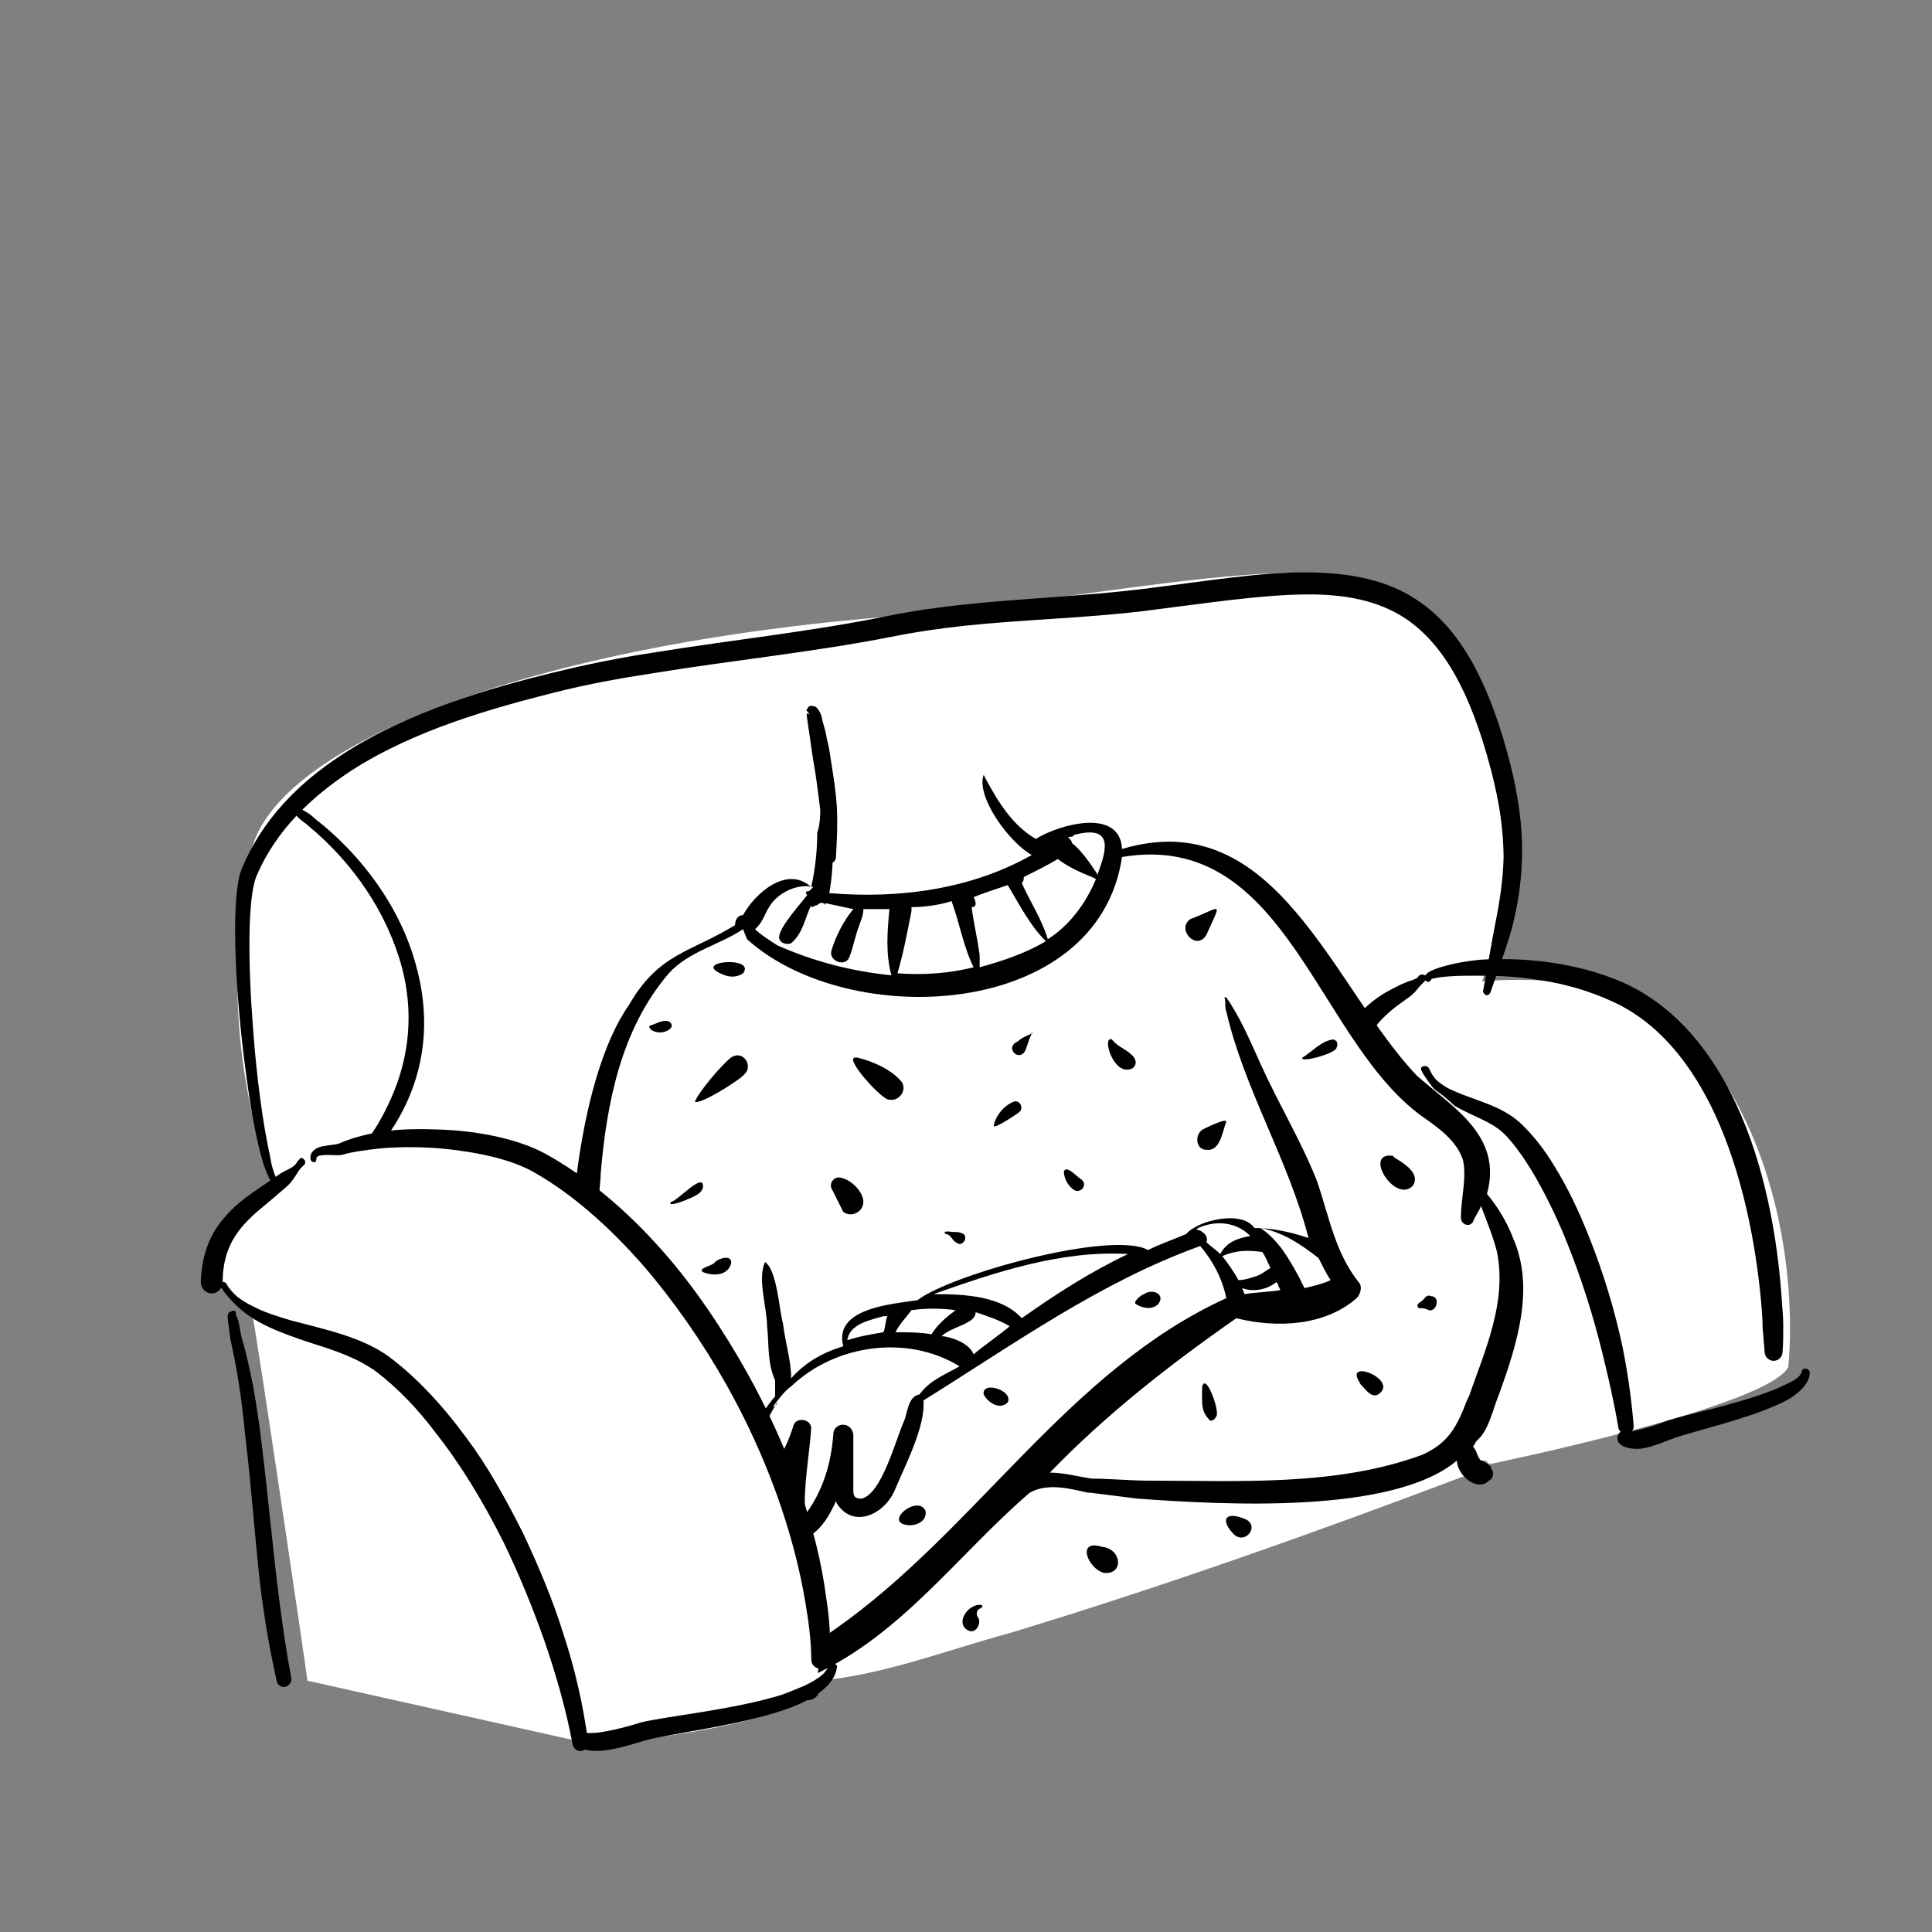 <?xml version="1.0" encoding="utf-8"?>
<!-- Generator: Adobe Illustrator 24.2.0, SVG Export Plug-In . SVG Version: 6.00 Build 0)  -->
<svg version="1.1" id="图层_1" xmlns="http://www.w3.org/2000/svg" xmlns:xlink="http://www.w3.org/1999/xlink" x="0px" y="0px"
	 viewBox="0 0 85 85" style="enable-background:new 0 0 85 85;" xml:space="preserve">
<rect x="0" y="0" width="85" height="85" fill="#808080" stroke="none"/>
<style type="text/css">
	.st0{fill-rule:evenodd;clip-rule:evenodd;fill:#FFFFFF;}
	.st1{fill-rule:evenodd;clip-rule:evenodd;}
	.st2{display:none;}
	.st3{display:inline;}
	.st4{fill-rule:evenodd;clip-rule:evenodd;fill:#040000;}
</style>
<g>
	<g transform="matrix(0.903,0,0,0.903,237.926,112.11)">
		<g>
			<g transform="matrix(0.444,0,0,0.398,0,0)">
				<path class="st0" d="M-430-132.7c0,0,30.6-7,32.8-11.9c0,0,2.5-23.1-10.5-40.3c-6.8-8.9-23.2-6.9-23.1-6.9
					c0,0,9.4-26.8-7.6-46.5c-6.9-8-33.9-0.2-57,1.8c-39.7,3.5-67.9,15.7-70.5,28.9c-4.3,22.1,2,40.3,3,40.9s35.7,20.6,35.7,20.6
					s45.5-24,45.3-22.8s36.8,19.5,36.8,19.5L-430-132.7z"/>
			</g>
			<g>
				<g transform="matrix(0.385,-0.003,0.003,0.398,287.351,13.932)">
					<path class="st1" d="M-1393.9-212.9c-0.1,0-0.1-0.2-0.2-0.3c-0.3-0.6-0.6-1.5-0.8-2.8c-0.8-3.6-1.6-9.4-2-15.4
						c-0.6-8.1-0.6-16.3,0.6-18.9c2.5-5.5,6.9-9.5,12-12.7c8.1-5,18.2-7.6,25.8-9.4c4.2-1,8.4-1.7,12.7-2.3c10-1.5,20.1-2.4,30-4.2
						c3.2-0.6,6.3-1,9.4-1.3c7.5-0.7,14.9-0.8,22.4-1.6c8-0.9,14.9-1.9,20.8-1.9c4.9,0,9.1,0.8,12.6,3.1c4.6,3.1,8,8.7,10.6,18.6
						c1.1,4.2,1.5,7.5,1.5,10.7c-0.1,2.7-0.5,5.2-1.1,8c-0.5,2.4-1,5.1-1.6,8.2c-0.1,0.2,0.1,0.5,0.3,0.6c0.3,0.1,0.5-0.1,0.6-0.3
						c1.1-3,2.1-5.5,2.8-7.9c0.5-1.9,0.9-3.7,1.1-5.6c0.5-4.2,0.3-8.4-1.1-14.2c-2.7-10.7-6.5-16.9-11.4-20.2
						c-3.9-2.7-8.6-3.6-14.1-3.7c-6-0.1-13,1-21.1,1.9c-7.4,0.8-14.8,1-22.3,1.7c-3.2,0.3-6.4,0.7-9.6,1.3
						c-9.9,1.9-19.9,2.8-29.9,4.3c-4.3,0.6-8.6,1.4-12.9,2.4c-7.9,1.8-18.2,4.6-26.6,9.8c-5.5,3.4-10.2,7.9-12.8,13.9
						c-1.4,3.2-1,14.3,0.2,23.8c0.6,5,1.4,9.6,2.3,12.4c0.4,1.1,0.8,2,1.1,2.4c0.3,0.4,0.6,0.5,0.9,0.5s0.5-0.2,0.5-0.4
						C-1393.5-212.7-1393.7-212.9-1393.9-212.9z"/>
				</g>
				<g transform="matrix(0.444,0,0,0.448,0,-153.626)">
					<path class="st1" d="M-561.2,154.2c0.2,0.2,0.4,0.4,0.6,0.6c0.3,0.3,0.7,0.5,1,0.8c4.9,4,8.7,9.5,10.3,15.5
						c1.2,4.6,0.9,9.4-1.2,14.1c-0.8,1.8-1.8,3.6-3.2,5.3c-0.2,0.3-0.2,0.7,0.1,1c0.3,0.2,0.7,0.2,1-0.1c1.6-1.8,2.8-3.6,3.7-5.5
						c2.4-5,2.5-10.3,1.1-15.2c-1.7-6.2-5.9-11.9-11.1-15.9c-0.3-0.3-0.7-0.6-1.1-0.8c-0.3-0.2-0.5-0.3-0.8-0.4
						c-0.2-0.1-0.4-0.1-0.6,0.1C-561.4,153.8-561.4,154-561.2,154.2z"/>
				</g>
			</g>
			<g transform="matrix(0.336,0,0,0.278,794.877,340.329)">
				<path class="st1" d="M-2942.3-1499.2L-2942.3-1499.2L-2942.3-1499.2c0-0.1,0.1-0.2,0.1-0.2
					C-2942.2-1499.4-2942.2-1499.3-2942.3-1499.2L-2942.3-1499.2L-2942.3-1499.2L-2942.3-1499.2L-2942.3-1499.2
					C-2942.2-1499.1-2942.2-1499.2-2942.3-1499.2c0.1-0.1,0.2-0.1,0.3-0.1c0.5-0.2,1.4-0.3,2.5-0.4s2.4-0.1,3.9-0.1
					c2.6,0,5.8,0.1,9.1,0.8c3.4,0.6,6.9,1.8,10.2,3.6c6.9,3.7,11.7,11.1,15.1,19.9c3.9,10.2,5.9,22.3,6.7,33
					c0.1,1.5,0.2,2.9,0.2,4.3c0.1,1.5,0.2,2.9,0.3,4.3c0,0.9,0.6,1.6,1.3,1.6s1.3-0.7,1.3-1.6c0.1-1.4,0.1-2.9,0.1-4.4
					c0-1.4-0.1-2.9-0.2-4.4c-0.6-11.2-2.5-23.9-6.6-34.5c-3.7-9.7-9.3-17.8-17-21.7c-5.6-2.8-11.7-3.8-16.8-3.8
					c-1.5,0-2.8,0-4.1,0.2c-2.8,0.4-4.9,1.1-6.1,1.7c-1,0.5-1.3,1.1-1.2,1.5c0,0.3,0.3,0.6,0.6,0.6
					C-2942.5-1498.9-2942.4-1499-2942.3-1499.2z"/>
			</g>
			<g transform="matrix(0.364,0,0,0.278,660.791,334.744)">
				<path class="st1" d="M-2349.3-1479.7c-0.1,0.2-0.2,0.4-0.4,0.5c-0.4,0.3-0.9,0.4-1.4,0.7c-0.4,0.2-0.9,0.5-1.3,0.8
					c-1.6,1-3.3,2.4-4.8,4.6c-1.3,1.9-2.4,4.5-3,8c-0.2,1.1,0.4,2.1,1.2,2.3c0.8,0.2,1.6-0.5,1.8-1.5c0.4-2.8,1.2-4.9,2.1-6.5
					c1.2-2,2.6-3.4,3.8-4.5c0.4-0.4,0.9-0.8,1.2-1.2c0.5-0.6,0.7-1.1,1.1-1.6c0.2-0.3,0.4-0.5,0.6-0.8c0.2-0.3,0.1-0.7-0.1-0.9
					C-2348.8-1480-2349.1-1479.9-2349.3-1479.7z"/>
			</g>
			<g transform="matrix(0.25,0,0,0.311,1237.66,226.516)">
				<path class="st1" d="M-5727.6-959.9c0.4,0.7,1,1.3,1.5,1.9c0.9,1,1.7,1.8,2.8,2.5c1.2,0.8,2.6,1.4,4.1,2c2.9,1.2,6.1,2,8.4,4.1
					c1.9,1.7,3.7,3.8,5.5,6.3c2.2,3.1,4.4,6.7,6.3,10.6c2.6,5.2,4.9,11,6.7,16.9c1.2,3.9,2.3,7.8,3.1,11.6c0.1,0.7,0.8,1.1,1.7,1.1
					c0.8-0.1,1.4-0.7,1.3-1.3c-0.4-4-1.1-8-2.1-12.1c-1.6-6.1-3.9-12.1-6.6-17.5c-2-4.1-4.3-7.9-6.7-11c-2-2.7-4.2-4.9-6.4-6.6
					c-3.2-2.5-7.4-3.4-11.3-4.6c-1.5-0.5-3-0.9-4.3-1.7c-0.5-0.3-1.1-0.6-1.5-1.1c-0.4-0.4-0.7-0.9-1-1.4c-0.2-0.3-0.6-0.4-1-0.3
					C-5727.6-960.5-5727.7-960.2-5727.6-959.9z"/>
			</g>
			<g transform="matrix(0.36,-0.047,0.044,0.275,520.727,594.583)">
				<path class="st1" d="M-1611.1-2646c-0.3,1-1.3,1.5-2.6,2c-0.7,0.3-1.4,0.6-2.2,0.8c-4.8,1.5-11.4,2.1-13.9,2.7
					c-0.5,0.1-1.8,0.6-3.1,0.8c-0.5,0.1-1,0.2-1.4,0.2s-0.7,0.2-0.9,0.1c-0.4-0.5-1.1-0.5-1.5,0.1c-0.4,0.5-0.4,1.4,0,1.9
					c0.5,0.7,1.4,1.1,2.6,1.2c1.7,0,3.9-0.9,4.7-1.1c2.5-0.7,9.2-1.5,14-3.3c0.9-0.3,1.7-0.7,2.4-1.1c1.7-1.1,2.7-2.4,2.9-3.8
					c0.1-0.3-0.1-0.7-0.3-0.8C-1610.8-2646.5-1611-2646.3-1611.1-2646z"/>
			</g>
		</g>
		<g>
			<g>
				<g>
					<g>
						<g>
							<g id="body-mono-Sweater">
								<g id="_xD83C__xDFA8_-Background3" transform="matrix(0.977,0,0,0.977,-29.342,13.934)">
									<path class="st0" d="M-189.3-59.9c-3.3,0.9-6.3,2.1-9.7,2.4v-0.1c-0.7,0.2-0.6-0.5-0.7-1c-13.1,3.4-14.4-30.6-6.1-35.5
										c0.4-0.2,0.9-0.4,1.4-0.5c0.6-0.4,1.2-0.6,1.8-1c0-0.2,0-0.4,0.3-0.4c0.7-1.3,2.2-2.7,3.4-1c0.5-1.3,0.5-2.8,0.5-4.2h0.1
										c0-0.4,0.1-0.9,0.4-1.1c0.4-0.3,1.2-0.5,1.7-0.7c1-0.4,2.1-0.9,3.2-1c2.7-0.2,2.5,3.1,5,4.4c0.8-0.7,2.3-1,3.3-0.8
										c0.7,0.3,0.6,0.9,0.6,1.4c6.1-2.5,10.1,4.3,12.9,8.7c1,1.4,1.9,2.4,3.1,3.3c1.6,1.1,2.8,2.8,2.1,4.7
										c2.7,2.8,1.9,6.6,0.7,9.7c-0.3,0.5-0.5,1.9-1.1,2.1c-0.1,0.2-0.3,0.4-0.4,0.6l0.3,0.2c0.1,0.2,0.2,0.5,0.4,0.7
										c0.2,0.1,0.4,0.2,0.5,0.5c-0.2,0.4-0.6,0.1-0.9,0.1c0,0.2,0.1,0.7-0.2,0.7C-174.1-64.9-181.7-62.2-189.3-59.9"/>
								</g>
								<g id="_xD83D__xDD8D_-Ink26" transform="matrix(0.977,0,0,0.977,-29.342,13.934)">
									<path class="st1" d="M-198.7-101.1c0.8,0.6,0.6,3.3,0.4,4.3c3.5,0.3,7.1-0.2,10.1-1.9c-1.1-0.6-2.8-2.9-2.4-4l0.1,0.2
										c0.6,1.1,1.3,2.3,2.5,3c1.1-0.7,4.2-1.6,4.3,0.5c7.7-2.3,10.5,6.9,14.7,11.3c1.8,1.6,4.3,3,3.5,5.9c0.5,0.6,1,1.4,1.3,2.2
										c1.1,2.5,0.2,5.3-0.7,7.8c-0.3,0.7-0.5,1.8-1.1,2.3c-0.1,0.1-0.1,0.2-0.2,0.3c0.2,0.2,0.2,0.5,0.4,0.7h0.1
										c0.1,0.1,0.3,0.2,0.4,0.3v0.1l0,0l0,0l0,0l0,0c0.2,0.2,0.1,0.5-0.1,0.6c-0.6,0.6-1.6-0.3-1.6-1c-3.2,2.7-11.7,2.2-15.9,1.9
										c-0.8-0.1-1.6-0.2-2.4-0.3h-0.1c-0.9-0.2-2-0.5-2.9,0c-3.5,3-6.4,7.1-10.8,9.1c1.1,1.1-0.9,2-0.9,0.3
										c-12.8,2.2-13.3-26.6-8.3-33.7c1.5-2.6,3-2.6,5.3-4c0-0.2,0.1-0.5,0.4-0.5c0.6-1.1,2.2-2.5,3.4-1.4
										c0.2-0.9,0.3-1.8,0.3-2.7C-198.7-100.4-198.8-100.8-198.7-101.1z M-191.3-60c-0.8-0.3-0.1-1.4,0.6-1.3
										c0.2,0.2-0.4,0.1-0.2,0.6C-190.7-60.5-190.9-59.9-191.3-60z M-178.1-64.8c-0.7-0.7-0.5-1.2,0.5-0.8
										C-176.8-65.3-177.5-64.3-178.1-64.8z M-184.6-62.9c-0.8-0.2-1.4-1.7-0.1-1.3C-183.7-64.1-183.6-62.8-184.6-62.9z
										 M-202.6-95c-1.2,0.8-2.7,1.1-3.7,2.2c-2.4,2.8-3.1,6.5-3.4,10v0.1c-0.6,7.2-0.4,15.2,3.8,21.4c2,2.7,5.2,3.2,7.9,1.2
										c7-4.9,11.6-12.9,19.5-16.5c-0.2-1-0.7-1.9-1.3-2.6c-5,1.8-9.3,4.9-13.8,7.7c0.1,1.3-0.9,3.2-1.4,4.4
										c-0.5,1.3-2.2,2.1-3,0.6v0.1c-0.4,0.9-1.4,2.5-2.3,1.2c-0.3-0.8-0.1-1.6,0-2.4l0,0c-0.4,0.5-1.8,2.7-2.2,1.7
										c-0.3-1-0.3-2.1,0-3.1c0.3-0.9,0.8-1.9,1.5-2.7c0-0.3,0-0.5,0-0.8c-0.4-0.9-0.3-1.8-0.4-2.7c0-0.9-0.5-2.4-0.1-3.2
										c0.6,0.4,0.7,2.4,0.9,3.1c0.1,0.9,0.4,1.8,0.4,2.7c0.7-0.8,1.6-1.3,2.6-1.6c-0.5-1.9,2.4-2.1,3.7-2.3
										c1.7-1.3,9.7-3.5,11.5-2.5c0.6-0.3,1.2-0.5,1.9-0.8c0.6-0.7,2.8-1.2,3.4-0.3c0.9,0,1.8,0.2,2.7,0.5
										c-1-3.9-3.2-7.4-4.1-11.3c-0.1-0.2,0-0.5-0.1-0.7c0,0,0,0,0.1,0c0.7,1,1.2,2.2,1.7,3.3c0.9,2,2,3.8,2.8,5.8
										c0.6,1.7,0.9,3.6,2.1,5.1c0.2,0.2,0.1,0.6-0.1,0.8c-1.6,1.4-4,1.5-6,1c-3.3,2.3-6.5,4.8-9.3,7.7c0.7,0,1.4,0.2,2.1,0.3
										c0.9,0,1.9,0.1,2.8,0.1c4.5,0,9.4,0.3,13.7-1.3c1.3-0.6,1.7-1.4,2.2-2.7l0.1-0.2c0.8-2.3,1.9-4.7,1.4-7.2
										c-0.2-0.8-0.5-1.5-0.8-2.3c-0.1,0.3-0.3,0.5-0.4,0.8c-0.2,0.3-0.6,0.1-0.6-0.2c0-1,0.3-2,0.1-2.9c-0.3-0.9-1.1-1.5-1.8-2
										c-5.5-3.7-6.9-14.5-15.2-13.1c-1.2,8.1-13.6,8.7-18.7,4.1L-202.6-95z M-202.2-62.4c-0.3-1,1.7-0.2,1.7,0.4
										c0.1,0.8-0.8,0.7-1.2,0.3C-202-61.9-202.1-62.1-202.2-62.4z M-172-72.8c0.1-0.5,1.8,0.3,1.2,0.9c-0.4,0.4-0.7-0.1-1-0.4
										C-171.9-72.5-172-72.6-172-72.8z M-194.5-65.3c-1-0.2,0.6-1.5,1-0.7C-193.4-65.4-194.1-65.2-194.5-65.3z M-179.7-72.2
										c0.2-0.7,0.9,1.3,0.7,1.5c-0.1,0.2-0.3,0.3-0.4,0.1C-179.8-71-179.7-71.6-179.7-72.2z M-199.4-65.7L-199.4-65.7
										C-199.4-65.5-199.3-65.8-199.4-65.7L-199.4-65.7z M-191.8-73.2c-2.6-1.6-6.2-1.1-8.4,1c-0.3,0.2-0.6,0.6-0.9,1
										c0.1,0,0.2-0.1,0.2-0.2c-0.8,1.3-1.4,2.9-1.1,4.5c0.8-1,1.5-2,1.9-3.3c0.1-0.5,0.9-0.4,0.9,0.1c-0.1,1.4-0.4,2.9-0.3,4.3
										c0.9-1.2,1.3-2.6,1.4-4c0-0.6,0.9-0.7,1,0c0,0.8,0,1.6,0,2.5v0.2c0,0.3,0,0.5,0.4,0.5c1-0.2,1.7-2.9,2.1-3.8
										c0.2-0.4,0.2-1.3,0.8-1.4C-193.3-72.5-192.5-72.8-191.8-73.2z M-168.7-76.5c0.1-0.1,0.2-0.3,0.4-0.2l0,0
										c0.5,0,0.3,0.8-0.1,0.7c-0.2-0.1-0.3-0.1-0.5-0.1C-169.1-76.3-168.8-76.4-168.7-76.5z M-190.6-71.8
										c-0.1-0.7,1.5-0.2,1.2,0.4C-189.8-71-190.4-71.4-190.6-71.8z M-205.6-67.1c0.9-1.1,1.7,0.7-0.2,0.7
										C-206-66.6-205.7-66.9-205.6-67.1z M-176.8-80.1c0.9,0.6,1.4,1.5,1.9,2.4c0.1,0.2,0.2,0.4,0.3,0.6c0.4-0.1,0.9-0.2,1.3-0.4
										c-0.2-0.3-0.4-0.7-0.6-1.1C-174.8-79.3-175.7-79.9-176.8-80.1z M-177.7-77.1c0,0.1,0.1,0.2,0.1,0.3
										c0.6-0.1,1.2-0.1,1.8-0.2l-0.1-0.2c0,0,0-0.1-0.1-0.2C-176.5-77-177.2-76.9-177.7-77.1z M-176.7-78.9
										c-0.7-0.1-1.3-0.1-2,0.2c0.3,0.4,0.6,0.8,0.8,1.2c0.3,0,0.6-0.1,0.9-0.2c0.3-0.1,0.5-0.3,0.7-0.4
										C-176.4-78.3-176.5-78.6-176.7-78.9z M-182.6-76.8c0.4-0.3,1.1,0,0.7,0.5c-0.3,0.3-0.8,0.2-1.1,0
										C-183.2-76.4-182.7-76.8-182.6-76.8z M-191-75.9c0,0.6-1.2,0.7-1.7,1.2h0.1c0.6,0.1,1.3,0.4,1.5,0.9
										c0.6-0.5,1.2-0.9,1.8-1.4C-189.8-75.5-190.4-75.7-191-75.9z M-183.4-78.8c-3.3-0.2-6.6,0.9-9.7,2h0.1
										c1.5,0,3.3,0.1,4.3,1.2C-187-76.8-185.3-77.9-183.4-78.8z M-177.3-79.7c-0.7-0.7-1.7-0.8-2.6-0.4L-180-80
										c0.1,0,0.2,0,0.3,0.1c0.2,0.1,0.3,0.4,0.2,0.5c0.2,0.2,0.5,0.4,0.7,0.6C-178.5-79.4-177.9-79.6-177.3-79.7z M-169.2-82.2
										c-0.9,0.9-2.5-1.7-1-1.5l0.1,0.1C-169.6-83.3-168.8-82.8-169.2-82.2z M-194.2-76c-0.3,0.4-0.6,0.7-0.8,1.1
										c0.6,0,1.2,0,1.8,0.1c0.3-0.5,0.8-0.9,1.2-1.2C-192.7-76.1-193.5-76.1-194.2-76z M-207.9-71.7L-207.9-71.7
										c0-0.5,0.8-1.5,1.3-1.5h0.1l0,0c0.1,0.2,0.2,0.4,0.1,0.6c-0.1,0.5-0.2,1-0.6,1.3C-207.4-70.9-207.9-71.2-207.9-71.7z
										 M-195.4-75.7h-0.2c-0.7,0.2-1.7,0.4-1.8,1.2c0.6-0.2,1.2-0.3,1.8-0.4C-195.5-75.1-195.5-75.5-195.4-75.7z M-192.5-79.8
										c-0.2-0.2,0.3-0.1,0.4-0.1c0.2,0,0.3,0,0.5,0.1c0.2,0.2,0,0.5-0.2,0.5C-192.2-79.4-192.2-79.8-192.5-79.8z M-179.7-85
										L-179.7-85c0.2-0.1,1.2-0.6,1.2-0.4l0,0c-0.2,0.5-0.3,1.5-1,1.4C-180-84-180.1-84.7-179.7-85z M-186.6-82.9
										c0.1-0.4,0.7,0.3,0.9,0.4c0.3,0.3-0.1,0.7-0.4,0.5S-186.6-82.6-186.6-82.9z M-204-78.4c0.2-0.2,0.9-0.4,0.8,0.1
										c-0.2,0.6-0.9,0.6-1.4,0.4C-204.9-78.1-204.1-78.2-204-78.4z M-198.2-82.1c-0.1-0.3,0.2-0.6,0.5-0.5
										c0.5,0.1,1.1,0.7,1.1,1.2s-0.6,0.8-1,0.5C-197.8-81.3-198-81.7-198.2-82.1z M-174.7-88.6c0.5-0.3,0.9-0.8,1.5-0.9
										c0.2,0,0.3,0.2,0.2,0.4C-173-88.8-174.9-88.3-174.7-88.6z M-190.1-85.2c0.1-0.5,0.5-1,1-1.2c0.3-0.1,0.5,0.3,0.3,0.5l0,0
										C-188.9-85.8-190.1-85-190.1-85.2z M-183.4-88c-0.8,0.1-1.3-1.7-0.8-1.5c0.3,0.4,0.8,0.5,1.1,0.9
										C-182.9-88.3-183.1-88-183.4-88z M-206.2-81.4c0.3,0,1.7-1.6,1.6-0.7c-0.1,0.3-0.4,0.4-0.6,0.5l0,0
										C-205.4-81.5-206.4-81.1-206.2-81.4z M-195.3-86.5c-0.3,0.1-2.3-2.1-1.7-2.1h0.1c0.8,0.2,1.7,0.6,2.2,1.2
										C-194.4-87-194.8-86.4-195.3-86.5z M-188.2-89.8C-188.2-89.9-188.1-89.8-188.2-89.8c-0.1,0.2-0.2,0.5-0.3,0.8
										c-0.3,0.7-1.1-0.1-0.4-0.4C-188.7-89.6-188.4-89.7-188.2-89.8z M-203.2-88.6c0.6-0.4,1.1,0.4,0.7,0.8
										c-0.2,0.3-2.3,1.6-2.5,1.4C-204.8-86.9-203.7-88.2-203.2-88.6z M-180.3-95.5c1.6-0.6,1.6-1,0.8,0.8
										C-180-93.9-181-95-180.3-95.5z M-189.4-97.2c-0.6,0.2-1.2,0.4-1.7,0.6c0.1,0.2,0.2,0.5-0.1,0.5c0.1,0.8,0.3,1.6,0.4,2.4
										c0,0.2,0,0.4,0,0.6c1.1-0.3,2.3-0.7,3.3-1.3C-188.3-95.2-188.8-96.2-189.4-97.2z M-194.2-96.1c0,0.1,0,0.2,0,0.2
										c-0.2,1-0.4,2.1-0.7,3.1c1.3,0.1,2.6,0,3.8-0.3c-0.5-1-0.7-2.2-1.1-3.3C-192.8-96.2-193.6-96.1-194.2-96.1z M-186.9-98.5
										c-0.5,0.3-1.1,0.6-1.7,0.9c0,0.1,0,0.2-0.1,0.3c0.4,0.9,1,1.8,1.3,2.8c1.1-0.7,1.9-1.8,2.4-3l-0.2-0.1
										C-185.7-97.8-186.4-98.1-186.9-98.5z M-199.1-97.1c-0.8-0.2-1.8,0.3-2.2,1c-0.2,0.3-0.3,0.7-0.6,1L-202-95
										c0.3,0.3,0.8,0.6,1.1,0.8c1.8,0.8,3.7,1.3,5.7,1.5c-0.3-1.1-0.2-2.2-0.1-3.3c-0.4,0-0.8,0-1.3,0c0,0.3-0.1,0.5-0.2,0.8
										c-0.2,0.5-0.3,1.1-0.5,1.6s-1,0.2-0.9-0.3c0.2-0.7,0.6-1.5,1.1-2.1c-0.5-0.1-0.9-0.2-1.4-0.3c0,0,0,0,0,0.1
										c-0.1-0.2-0.3-0.1-0.4,0c-0.1,0-0.2,0.1-0.3,0.1c0,0,0,0,0-0.1c-0.3,0.6-0.4,1.4-1,1.9c-0.2,0.1-0.6,0-0.6-0.3
										c0-0.5,1.1-1.7,1.4-2.1c-0.1-0.1-0.1-0.2,0.1-0.2L-199.1-97.1C-199.1-97.1-199.1-97.1-199.1-97.1z M-207.2-90.2
										c0.3-0.1,0.6-0.3,0.9-0.2c0.5,0.3-0.4,0.8-0.9,0.4C-207.3-90.1-207.3-90.2-207.2-90.2z M-186.4-99.6
										c0.1,0.1,0.2,0.2,0.2,0.3c0.5,0.4,0.9,1,1.3,1.6v-0.1c0.5-1.3,0.7-2.4-1.2-1.9C-186.1-99.6-186.3-99.6-186.4-99.6z
										 M-203.5-92.7c-1.9-0.7,1.6-1,0.9-0.1C-202.9-92.6-203.2-92.6-203.5-92.7z"/>
								</g>
							</g>
						</g>
					</g>
				</g>
			</g>
			<g transform="matrix(0.444,0,0,0.398,0,0)">
				<path class="st1" d="M-504.6-224.5C-504.6-224.4-504.7-224.4-504.6-224.5c-0.1-0.1-0.2,0-0.2-0.1c0,0-0.2,0-0.1,0
					c0,0,0,0.1,0,0.2c0,0.3,0.1,0.8,0.1,0.9l0.6,4.6c0.4,2.4,0.6,4.7,0.9,7.1c0.2,1.6,0.3,3.1,0.4,4.8c0,0.4,0.3,0.7,0.6,0.7
					c0.3,0,0.6-0.3,0.6-0.7c0.1-2.1,0.2-4.1,0.1-6.1s-0.4-4-0.7-6.1c-0.1-0.8-0.2-1.5-0.4-2.3c-0.1-0.8-0.3-1.5-0.5-2.3
					c0-0.1-0.1-0.7-0.3-1c-0.1-0.3-0.3-0.5-0.4-0.6c-0.2,0-0.1-0.2-0.2-0.1c-0.2,0.1-0.3-0.2-0.4,0h-0.1c0,0.1-0.1,0-0.1,0.1
					s-0.1,0-0.1,0.1c0,0.2-0.2,0.2-0.1,0.4C-504.8-224.9-504.7-224.6-504.6-224.5z"/>
			</g>
		</g>
		<g>
			<g transform="matrix(0.444,0,0,0.398,0,0)">
				<path class="st0" d="M-559.7-106.2l31.3,7.8c0,0,20.7-1.8,24.1-6.6c0,0,5.9-12.5-11.4-44.2c-17.2-31.6-37.4-23.9-45.8-19.2
					c-8.3,4.7-9.1,9.9-8.8,12.1c0.4,2.2,3.6,4.4,4.5,5C-565.6-151.2-559.7-106.6-559.7-106.2z"/>
			</g>
			<g transform="matrix(0.41,0,0,0.398,182.927,0.295)">
				<path class="st1" d="M-1051.2-170.9c0-0.2,0.2-0.2,0.3-0.3c0.8-0.2,2.1,0,2.7-0.1c1.3-0.4,2.9-0.6,4.6-0.8
					c2.2-0.2,4.6-0.2,7.1,0c4.2,0.4,8.4,1.3,11.1,2.9c4.5,2.6,8.9,6.6,13,11.4c3.6,4.3,7,9.3,9.9,14.6c4.7,8.6,8,18,9.4,26.7
					c0.4,2.4,0.7,4.8,0.7,7c0,0.6,0.5,1.1,1.1,1.1s1.1-0.5,1.1-1.1c0.1-2.4,0-4.9-0.4-7.4c-1.1-9-4.6-18.8-9.4-27.7
					c-3-5.5-6.4-10.7-10.2-15.1c-4.3-5-9.1-9.1-13.9-11.8c-3.1-1.7-7.6-2.7-12.2-2.9c-2.6-0.1-5.1-0.1-7.4,0.3
					c-1.8,0.3-3.5,0.8-4.8,1.4c-0.5,0.2-1.8,0.2-2.5,0.5c-0.6,0.3-1,0.7-0.9,1.4c0,0.2,0.2,0.4,0.5,0.4
					C-1051.3-170.4-1051.2-170.6-1051.2-170.9z"/>
			</g>
			<g transform="matrix(0.325,0,0,0.421,603.639,-74.176)">
				<path class="st1" d="M-2633.5,33.1c-0.2,0-0.3,0.1-0.4,0.3c0,0.1-0.1,0.2,0,0.6l0,0l0,0v0.1c0.1,0.6,0.3,1.9,0.4,2.3
					c0.4,1.4,0.8,2.9,1.1,4.4c0.5,2.2,0.8,4.4,1.1,6.7c0.9,5.7,1.4,11.4,2.2,17c0.6,3.8,1.4,7.5,2.5,11.3c0.1,0.5,0.7,0.8,1.3,0.7
					c0.6-0.1,1-0.6,0.9-1c-0.7-2.8-1.2-5.6-1.7-8.4c-1.1-6.5-1.8-13-2.9-19.7c-0.3-1.9-0.7-3.8-1.1-5.6c-0.5-1.9-1-3.8-1.7-5.6
					c-0.2-0.4-0.4-1.9-0.7-2.4c-0.1-0.1-0.1-0.2-0.2-0.3C-2632.6,32.9-2633.1,32.9-2633.5,33.1z"/>
			</g>
			<g transform="matrix(0.444,0,0,0.398,0,0)">
				<path class="st1" d="M-560.6-170c-0.2,0.2-0.3,0.5-0.5,0.7c-0.4,0.4-0.9,0.6-1.4,0.9c-0.4,0.3-0.9,0.7-1.3,1
					c-1.7,1.3-3.6,2.6-5,4.5c-1.5,1.9-2.5,4.4-2.6,7.9c0,0.8,0.6,1.4,1.2,1.4s1.2-0.6,1.2-1.4c0-2.7,0.7-4.7,1.8-6.3
					c1.2-1.8,2.9-3.1,4.3-4.5c0.4-0.4,0.9-0.8,1.3-1.3c0.4-0.5,0.7-1.1,1-1.6c0.2-0.3,0.4-0.5,0.6-0.7c0.1-0.2,0.1-0.5-0.1-0.6
					C-560.2-170.3-560.5-170.2-560.6-170z"/>
			</g>
			<g transform="matrix(0.444,0,0,0.398,0,0)">
				<path class="st1" d="M-569.2-154.3c0.4,0.6,0.8,1.1,1.2,1.6c1,1.2,2.1,2.1,3.5,2.9c1.6,0.9,3.4,1.6,5.3,2.3
					c2.6,0.9,5.2,1.9,7.2,3.6c2.2,1.9,4.4,4.4,6.4,7.4c2.7,3.8,5.2,8.4,7.4,13.3c1.7,3.9,3.2,8,4.5,12.1c1.3,4.2,2.4,8.5,3.1,12.7
					c0.1,0.5,0.5,0.9,1,0.8s0.8-0.6,0.7-1.1c-0.5-4.3-1.4-8.8-2.7-13.2c-1.2-4.3-2.8-8.5-4.5-12.5c-1.9-4.2-3.9-8.2-6.2-11.6
					c-2.7-4.1-5.6-7.5-8.5-9.9c-3-2.4-7-3.3-10.7-4.4c-1.5-0.5-3-1-4.3-1.8c-0.6-0.3-1.1-0.7-1.6-1.1c-0.5-0.5-0.9-1-1.2-1.6
					c-0.1-0.2-0.4-0.3-0.6-0.1C-569.3-154.8-569.3-154.5-569.2-154.3z"/>
			</g>
			<g transform="matrix(0.492,-0.015,0.016,0.44,-299.888,-68.519)">
				<path class="st1" d="M154,63.2c-0.3,1-1.3,1.6-2.5,2.2c-0.7,0.3-1.4,0.6-2.2,0.9c-4.8,1.5-11.6,2-14.1,2.6
					c-0.6,0.2-2.3,0.7-3.7,0.9c-0.5,0.1-0.9,0.1-1.3,0.1c-0.2,0-0.4,0-0.5-0.1c-0.3-0.3-0.8-0.4-1.1-0.1s-0.3,0.9-0.1,1.2
					c0.5,0.7,1.3,1,2.4,1c1.7,0,3.9-0.8,4.7-1c2.5-0.7,9.4-1.3,14.1-3c0.9-0.3,1.7-0.7,2.4-1.1c1.5-0.9,2.5-2,2.7-3.3
					c0.1-0.2-0.1-0.4-0.3-0.5C154.2,62.8,154,63,154,63.2z"/>
			</g>
		</g>
	</g>
	<g transform="matrix(1,0,0,1,1951.91,-9.721)" class="st2">
		<g id="Gray-Short.svg11" transform="matrix(0.303,0,0,0.271,447.764,1104.82)" class="st3">
			<g transform="matrix(1,0,0,1,-236.5,-283.5)">
				<g id="head-mono-Gray-Short11">
					<path class="st0" d="M-7598.6-3670.2c0,0-4.7,20.6,9.3,14.6c0,0,7.8,20.2,14.4,18.2c0,0,5.2,4.7,9.4,5.1c0,0,20.7,21.2,38-11.6
						c6.9-13,2.6-41.6-0.4-52.2c-1.3-4.6-1.5-9.4-1.7-10.7c0,0,8.9-6.2,2.4-9.2c0,0,4.7-7.2,3.8-7.9c-0.9-0.6-31-15.3-45.9-12.1
						c-15,3.3-22.1,5.3-27,12.6s-5,3.3-5.9,10.4C-7603.1-3705.8-7605.2-3674.3-7598.6-3670.2z"/>
					<path id="_xD83D__xDD8D_-Ink27" class="st1" d="M-7548.6-3624.7c-6.3,0.7-13.7-0.9-17.9-6.6c-0.1-0.2-0.2-0.4-0.2-0.6
						c0-0.2,0.1-0.4,0.2-0.6c0.1-0.2,0.3-0.3,0.5-0.3s0.3,0,0.5,0.1l0.4,0.2c2.9,1.8,5.8,3.3,9.1,3.9c3.3,0.7,6.7,0.6,10-0.3
						c6-1.5,10.9-5.4,14.5-10.6c4-5.8,6.4-13.1,7-20.4c0.7-8.8-1-17.6-2.8-26.2c-1.9-9-3.9-18-6.3-26.8c-0.1-0.3-0.1-0.5-0.1-0.7
						c-0.7-0.3-1.4-0.2-2.2,0.1c-1.4,0.5-2.7,1.7-3.8,2.6c-0.4,0.3-0.8,0.7-1.1,0.9c-1.4,1.1-2.9,1.8-4.6,2
						c-1.8,0.1-3.5-0.5-5.1-1.3c-0.8-0.4-1.6-0.8-2.4-1.2c-2.3-1.2-4.6-2.3-7-3c-3.3-1-6.7-1.5-10.2-1.5c-6.1,0.1-12.3,1.8-16,7.6
						c-1.5,2.3-2.5,5-1.7,7.9c0.4,1.6,1.2,3,2.1,4.3l0.3,0.4c0.5,0.7,0.9,1.4,1,2.2c0.1,0.6,0,1.3-0.4,2.1c-0.3,0.5-0.6,0.9-0.9,1.3
						c-0.2,0.3-0.5,0.6-0.7,0.9c-0.4,0.7-0.8,1.4-1.1,2.1c-0.6,1.4-0.8,3-0.9,4.5c-0.1,1.9,0.2,3.7,0.4,5.6c0.2,1.3,0.3,2.6,0.4,3.9
						c0,0.2-0.1,0.4-0.1,0.5c-0.1,0.2-0.3,0.3-0.4,0.3s-0.1,0-0.2,0c0,0.1,0.1,0.3,0.1,0.4c-0.1-0.2-0.2-0.3-0.4-0.5l0,0
						c-0.1-0.1-0.2-0.2-0.3-0.4c-0.2-0.2-0.4-0.4-0.6-0.5c-1-0.9-2.3-1.4-3.5-1.4s-2.4,0.4-3.3,1.4c-1.8,1.9-2.3,5-2.4,7.6
						c0,2.7,0.5,5.9,2.6,7.6c0.8,0.7,1.9,1.1,2.9,1.1c0.9,0,1.7-0.3,2.5-0.7c0.2-0.1,0.5-0.2,0.7-0.3c0.3-0.1,0.5-0.1,0.8,0
						s0.5,0.3,0.6,0.5c0.2,0.2,0.3,0.5,0.3,0.8s0,0.6-0.1,0.9c0,0.1-0.1,0.1-0.1,0.2l0.5,0.8c1.8,3.2,3.6,6.4,5.9,9.2
						c1.4,1.6,2.8,3.1,4.4,4.4l0.2,0.2c0.1,0.1,0.3,0.2,0.4,0.4c0.5,0.4,1,1,1.5,1c0.2,0,0.3,0,0.4,0c0.3,0,0.5-0.1,0.8,0.1
						c0.2,0.1,0.4,0.3,0.6,0.6c0.1,0.2,0.2,0.5,0.2,0.8s-0.1,0.6-0.2,0.8c-0.3,0.5-0.6,0.8-0.9,1c-0.4,0.2-0.8,0.2-1.3,0.1
						c-1.1-0.2-2.3-1.3-3.1-1.9l-0.2-0.1c-1.7-1.5-3.4-3.1-4.8-4.9c-2.5-3.1-4.7-6.8-5.8-10.8c-0.8,0.6-1.8,0.9-2.8,0.9
						c-1.5,0.1-3.1-0.4-4.3-1c-2.6-1.4-4.2-4-4.9-6.9c-0.9-3.5-0.6-7.4,0.5-10.5c0-0.1,0.1-0.2,0.1-0.3c-3.3-9.4-4.4-19.9-4.1-29.9
						c0.1-4.7,0.4-9.6,1.4-14.2c0.4-2.1,1.2-4,2.5-5.6c0.7-0.9,1.6-1.6,2.4-2.4c0.8-0.6,1.5-1.2,2.1-2l0.3-0.4
						c0.1-0.1,0.1-0.2,0.2-0.2c1.1-1.4,2.2-2.7,3.5-3.8c1.5-1.3,3.2-2.3,5-3.1c3.8-1.8,7.9-2.9,12-3.7c8.8-1.8,17.8-1.9,26.5,0.6
						c4,1.2,8,2.8,11.9,4.4c0.4,0.1,0.7,0.3,1.1,0.4c3,1.2,6.1,2.5,9.1,3.7c1.4,0.6,2.8,1.2,4.2,1.7c0.3,0.1,0.6,0.4,0.8,0.7
						c0.2,0.3,0.2,0.7,0.1,1.1c-0.9,2.5-2,4.8-3.3,6.9c0.5,0.4,0.9,0.8,1.2,1.4c0.4,0.7,0.6,1.5,0.6,2.4c0.1,2.9-2.3,4.9-4.3,6.3
						c-0.2,0.1-0.4,0.2-0.5,0.2c1.9,8.1,3.7,16.3,5.3,24.5l0.1,0.6c1.6,8.6,2.6,17.4,1.1,26.1c-1.3,7.5-4.3,14.8-9,20.4
						C-7535.6-3628.9-7541.9-3625.5-7548.6-3624.7z M-7589.9-3674.3c-0.8-2.9-1.3-6.1-0.9-9c0.2-1.9,0.7-3.6,1.5-5.3
						c0.5-0.9,1-1.8,1.7-2.6l0.2-0.3c0.1-0.1,0.2-0.3,0.2-0.4c0-0.1,0-0.2-0.1-0.3c-0.1-0.3-0.3-0.5-0.5-0.8
						c-0.1-0.2-0.2-0.3-0.4-0.5c-1.8-2.7-3.1-6-2.7-9.4s2.4-6.5,4.5-8.9c4.6-5.2,11.8-6.4,18.1-6.1c3.7,0.2,7.3,0.9,10.8,2.1
						c1.7,0.6,3.4,1.4,5,2.2l0.4,0.2c0.2,0.1,0.4,0.2,0.6,0.3c1.3,0.7,2.6,1.4,4,1.8c2.7,0.7,4.5-0.8,6.5-2.4c0.7-0.5,1.3-1.1,2-1.6
						l0.1-0.1c1.3-0.8,2.8-1.4,4.3-1.4c1.3,0,2.5,0.5,3.5,1.6c0.2,0.2,0.3,0.5,0.4,0.7s0.2,0.4,0.3,0.6c0.4,1.5,0.7,3,1.1,4.6
						l0.3-0.2c0.9-0.6,1.8-1.4,2.2-2.4c0.2-0.4,0.1-1.1-0.1-1.6c-0.1-0.2-0.2-0.3-0.3-0.4c-0.1-0.1-0.2-0.1-0.3-0.1
						c-0.3,0-0.6,0-0.9-0.1s-0.5-0.4-0.7-0.6c-0.2-0.3-0.2-0.6-0.2-1c0-0.3,0.1-0.6,0.4-0.9c1.5-1.9,2.7-4,3.7-6.3l-6.3-2.6
						c-2.2-0.9-4.5-1.8-6.7-2.8l-1.2-0.5c-4.1-1.7-8.2-3.3-12.4-4.4c-8.4-2.1-17.2-1.6-25.6,0.4l-0.5,0.1c-3.5,0.9-7.1,1.9-10.3,3.7
						c-1.6,0.9-3.1,2-4.4,3.3c-0.6,0.6-1.1,1.3-1.6,1.9c-0.7,0.9-1.5,1.8-2.3,2.6l-0.8,0.7c-1.2,1.1-2.3,2.1-2.9,3.8
						c-0.7,1.7-1,3.7-1.3,5.5c-0.7,4.7-1,9.5-0.9,14.3c0,8,1.1,15.9,2.5,23.7c1.1-1.8,2.7-3.1,4.7-3.4c1.3-0.2,2.6,0.1,3.7,0.7
						C-7591-3675.4-7590.4-3674.9-7589.9-3674.3z M-7592-3664.8c-1.5-0.6-3-0.8-4.5-0.5c-0.2,0-0.3,0-0.4-0.1s-0.2-0.2-0.3-0.4
						c-0.1-0.2-0.1-0.4,0-0.5c0-0.1,0.1-0.3,0.3-0.4c1.7-0.9,3.5-1.3,5.4-1h0.2c0.9,0.2,2.3,0.5,3.3,1.1c0.8,0.5,1.3,1.2,1.5,2.1
						c0.1,0.5,0,1-0.3,1.3c-0.2,0.3-0.6,0.6-1.1,0.6c-0.8,0-1.3-0.4-1.9-0.9c-0.1-0.1-0.1-0.1-0.2-0.2
						C-7590.7-3664.1-7591.3-3664.5-7592-3664.8z"/>
				</g>
			</g>
		</g>
		<g id="Calm.svg10" transform="matrix(0.319,0,0,0.286,461.104,1120.22)" class="st3">
			<g transform="matrix(1,0,0,1,-144.5,-146.5)">
				<g id="face-Calm10">
					<path id="_xD83D__xDD8D_-Ink28" class="st1" d="M-7271.7-3627.7c-1.6,0.5-3.3,0.6-5,0c-1.5-0.5-3-1.6-4.1-3
						c-1-1.3-1.6-2.8-1.6-4.4c0-0.2,0.1-0.3,0.2-0.5c0.1-0.1,0.2-0.2,0.4-0.3c0.2,0,0.3,0,0.4,0c0.1,0.1,0.2,0.2,0.3,0.3
						c0.2,0.2,0.3,0.5,0.5,0.7c1.3,1.9,2.7,3.3,4.7,3.8c1.1,0.3,2.2,0.2,3.2-0.3c1.1-0.4,2.1-1.2,2.8-2.2c0.3-0.4,0.8-0.6,1.2-0.6
						c0.5,0,0.9,0.2,1.2,0.6c0.3,0.4,0.6,0.9,0.6,1.4s-0.1,0.9-0.5,1.4C-7268.5-3629.3-7270-3628.3-7271.7-3627.7z M-7271.7-3651
						c1.6,1.1,4.2,3.7,2.4,6.5c-2.1,2.4-5.1-0.4-6.6-1.6c-1.4-1-2.9,1.5-1.6,2.7c10.7,8.8,15-7.3,6.7-8.9
						C-7271.8-3652.5-7272.1-3651.4-7271.7-3651z M-7287.1-3656c-0.5-0.4-1.2-0.5-1.8-0.2c-0.5,0.3-1.5,1.2-2.1,2.4
						c-0.4,0.8-0.8,1.8-0.7,2.8c0,0.2-0.1,0.4-0.2,0.5s-0.2,0.2-0.4,0.2c-0.1,0-0.3,0-0.4,0c-0.2-0.1-0.4-0.3-0.4-0.4
						c-0.5-1.4-0.3-2.9,0.3-4.3c0.7-1.9,2-3.4,2.8-3.9c1.4-0.9,3.1-0.9,4.5,0c1.2,0.7,2,1.9,2.7,3.2c0.2,0.3,0.3,0.5,0.5,0.8
						c0.3,0.5,0.4,1,0.2,1.4c-0.1,0.5-0.5,0.9-0.9,1.1c-0.4,0.2-0.9,0.2-1.3,0s-0.7-0.5-0.9-1.1
						C-7285.7-3654.4-7286.3-3655.4-7287.1-3656z M-7260.2-3653.9c-0.4,0.2-0.6,0.3-1,0.1c-0.2-0.1-0.4-0.2-0.6-0.4
						s-0.3-0.4-0.3-0.7c-0.1-0.6-0.4-1.3-0.9-1.6c-0.4-0.3-0.9-0.5-1.4-0.4c-0.6,0.1-1.1,0.5-1.5,1c-0.1,0.2-0.2,0.4-0.3,0.5
						c-0.2,0.3-0.4,0.7-0.6,0.9c-0.1,0.1-0.2,0.2-0.4,0.2c-0.1,0-0.1,0-0.2,0c-0.6-0.7-0.7-1.1-0.7-1.6s0.2-1,0.5-1.5
						c0.7-1.1,2-2.1,2.9-2.3c1.2-0.3,2.4,0.1,3.4,0.8c1,0.8,1.7,2,2,3.3c0.1,0.3,0,0.7-0.1,1
						C-7259.8-3654.3-7260-3654-7260.2-3653.9z M-7284.4-3668.1c-0.7,0.8-1.6,0.9-2.4,1c-0.5,0.1-0.9,0.1-1.2,0.2
						c-1,0.3-2.1,0.7-3,1.2c-1,0.6-2.1,1.3-2.8,2.2c-0.2,0.2-0.4,0.4-0.5,0.7c-0.2,0.2-0.3,0.4-0.5,0.6c-0.2,0.2-0.4,0.5-0.5,0.7
						s-0.1,0.2-0.2,0.3c0,0.1-0.1,0.2-0.1,0.3c-0.1,0.1-0.1,0.3-0.2,0.4c-0.1,0.2-0.2,0.3-0.2,0.3c-0.1,0-0.2,0.1-0.3,0.1
						c-0.1,0-0.2-0.1-0.2-0.1c-0.4-0.4-0.5-0.9-0.5-1.5c0-0.9,0.3-2,0.6-2.6c0.7-1.5,1.6-3,2.7-4.1c1.2-1.2,2.6-2.2,4.2-2.8
						c1-0.4,2.1-0.8,3.2-0.7c0.8,0,1.5,0.3,2.1,0.9c0.4,0.4,0.5,0.9,0.5,1.5C-7283.9-3669.1-7284.1-3668.5-7284.4-3668.1z
						 M-7258.8-3660.9c0,0.1-0.1,0.1-0.2,0.2c-0.1,0-0.2,0-0.2,0c-0.1,0-0.2-0.1-0.2-0.1c-0.1-0.1-0.1-0.1-0.1-0.2
						c-0.5-2.4-1.4-4.1-3.4-5.2c-1-0.6-2.1-0.9-3.2-1.2c-0.3-0.1-0.6-0.1-1-0.2c-1-0.2-2.1-0.4-2.8-1.3c-0.4-0.6-0.6-1.3-0.5-1.9
						c0.1-0.6,0.4-1.2,1-1.5c1.5-0.8,3.3,0,4.8,0.7c0.1,0.1,0.2,0.1,0.3,0.2c1.4,0.7,2.8,1.6,3.9,2.9c0.9,1,1.7,2.5,2,4.1
						C-7258.1-3663.3-7258.2-3662-7258.8-3660.9z"/>
				</g>
			</g>
		</g>
	</g>
</g>
<g class="st2">
	<g transform="matrix(0.444,0,0,0.398,-345.369,-236.477)" class="st3">
		<g id="Gray-Short.svg" transform="matrix(0.681,0,0,0.681,1361.69,1133.76)">
			<g transform="matrix(1,0,0,1,-236.5,-283.5)">
				<g id="head-mono-Gray-Short">
					<path id="_xD83D__xDD8D_-Ink" class="st4" d="M-473.8-374.7c-6.3,0.7-13.7-0.9-17.9-6.6c-0.1-0.2-0.2-0.4-0.2-0.5
						c0-0.2,0.1-0.4,0.2-0.6s0.3-0.3,0.5-0.3s0.3,0,0.5,0.1l0.4,0.2c2.9,1.8,5.8,3.3,9.1,3.9c3.3,0.7,6.7,0.6,10-0.2
						c6-1.5,10.9-5.4,14.5-10.6c4-5.8,6.4-13,7-20.4c0.7-8.9-1-17.6-2.8-26.2c-1.9-9-3.9-18-6.3-26.8c-0.1-0.3-0.1-0.5-0.1-0.8
						c-0.7-0.3-1.5-0.2-2.2,0.1c-1.4,0.5-2.7,1.7-3.8,2.6c-0.4,0.3-0.8,0.7-1.1,0.9c-1.4,1.1-2.9,1.8-4.6,2
						c-1.8,0.1-3.5-0.5-5.1-1.3c-0.8-0.4-1.6-0.8-2.4-1.2c-2.3-1.1-4.5-2.3-7-3c-3.3-1-6.7-1.5-10.2-1.5c-6.1,0.1-12.3,1.8-16,7.6
						c-1.5,2.3-2.5,5-1.7,7.9c0.4,1.6,1.2,3,2.1,4.3l0.3,0.5c0.5,0.7,0.9,1.4,1,2.2c0.1,0.6,0,1.3-0.4,2.1c-0.3,0.5-0.6,0.9-0.9,1.3
						c-0.2,0.3-0.5,0.6-0.7,0.9c-0.4,0.6-0.8,1.4-1.1,2.1c-0.6,1.4-0.8,3-0.8,4.5c-0.1,1.9,0.2,3.7,0.4,5.6c0.2,1.3,0.3,2.6,0.4,3.9
						c0,0.2,0,0.4-0.1,0.5c-0.1,0.2-0.3,0.2-0.5,0.3c0,0-0.1,0-0.2,0c0,0.1,0,0.2,0.1,0.4c-0.1-0.2-0.2-0.3-0.4-0.5l0,0
						c-0.1-0.1-0.2-0.2-0.3-0.4c-0.2-0.2-0.4-0.4-0.6-0.5c-1-0.9-2.3-1.4-3.5-1.4s-2.4,0.4-3.3,1.4c-1.8,1.9-2.3,5-2.4,7.6
						c0,2.7,0.5,5.9,2.6,7.6c0.8,0.7,1.9,1.1,2.9,1.1c0.9,0,1.7-0.3,2.5-0.6c0.2-0.1,0.5-0.2,0.8-0.3c0.3-0.1,0.5-0.1,0.8,0
						c0.2,0.1,0.5,0.3,0.6,0.5c0.2,0.2,0.3,0.5,0.3,0.8s0,0.6-0.1,0.9c0,0.1-0.1,0.1-0.1,0.2l0.5,0.9c1.8,3.2,3.6,6.4,5.9,9.2
						c1.4,1.6,2.8,3.1,4.4,4.4l0.2,0.2c0.1,0.1,0.3,0.2,0.5,0.4c0.5,0.4,1,1,1.5,1c0.1,0,0.3,0,0.4,0c0.3,0,0.5-0.1,0.8,0
						c0.2,0.1,0.4,0.2,0.6,0.6c0.1,0.2,0.2,0.5,0.2,0.8s-0.1,0.6-0.2,0.8c-0.3,0.5-0.6,0.8-0.9,1c-0.4,0.2-0.8,0.2-1.3,0.1
						c-1.1-0.2-2.3-1.3-3.1-1.9l-0.1-0.1c-1.7-1.5-3.4-3.1-4.8-4.9c-2.5-3.1-4.7-6.8-5.8-10.8c-0.8,0.6-1.8,0.9-2.8,0.9
						c-1.5,0.1-3.1-0.4-4.3-1c-2.6-1.4-4.2-4-4.9-6.9c-0.8-3.5-0.6-7.4,0.5-10.5c0-0.1,0.1-0.2,0.1-0.3c-3.3-9.4-4.3-19.9-4.1-29.9
						c0.1-4.7,0.4-9.6,1.4-14.2c0.5-2.1,1.2-4,2.5-5.6c0.7-0.9,1.6-1.6,2.4-2.4c0.8-0.6,1.5-1.2,2.1-2l0.3-0.4
						c0.1-0.1,0.1-0.2,0.2-0.2c1.1-1.4,2.2-2.7,3.5-3.8c1.5-1.3,3.2-2.3,5-3.1c3.8-1.8,7.9-2.9,12-3.7c8.8-1.8,17.8-1.9,26.5,0.6
						c4,1.2,8,2.8,11.9,4.4c0.4,0.1,0.7,0.3,1.1,0.5c3,1.2,6.1,2.5,9.1,3.7c1.4,0.6,2.8,1.2,4.2,1.7c0.3,0.1,0.6,0.4,0.8,0.7
						c0.2,0.3,0.2,0.7,0.1,1.1c-0.9,2.5-2,4.8-3.3,6.9c0.5,0.4,0.9,0.8,1.1,1.4c0.4,0.7,0.6,1.5,0.6,2.4c0,2.9-2.3,4.9-4.3,6.3
						c-0.2,0.1-0.4,0.2-0.5,0.2c1.9,8.1,3.7,16.3,5.3,24.5l0.1,0.6c1.6,8.6,2.6,17.4,1.1,26.1c-1.3,7.5-4.3,14.8-9,20.4
						C-460.9-378.9-467.1-375.4-473.8-374.7z M-515.2-424.2c-0.8-2.9-1.3-6.1-0.9-9c0.2-1.9,0.7-3.6,1.5-5.3c0.5-0.9,1-1.8,1.7-2.6
						l0.2-0.3c0.1-0.1,0.2-0.3,0.2-0.4s0-0.2,0-0.3c-0.1-0.3-0.3-0.5-0.5-0.8c-0.1-0.2-0.2-0.3-0.3-0.5c-1.8-2.7-3.2-6-2.7-9.4
						c0.4-3.4,2.4-6.5,4.5-8.9c4.6-5.2,11.8-6.4,18.1-6.1c3.7,0.2,7.3,0.9,10.8,2.1c1.7,0.6,3.4,1.4,5,2.2l0.4,0.2
						c0.2,0.1,0.4,0.2,0.6,0.3c1.3,0.7,2.6,1.4,4,1.8c2.7,0.7,4.5-0.8,6.5-2.4c0.7-0.5,1.3-1.1,2-1.6l0.1-0.1
						c1.3-0.8,2.8-1.4,4.3-1.4c1.3,0,2.5,0.5,3.5,1.6c0.2,0.2,0.3,0.5,0.4,0.7s0.2,0.4,0.3,0.6c0.4,1.5,0.7,3,1.1,4.5l0.3-0.2
						c0.9-0.6,1.8-1.4,2.2-2.4c0.2-0.4,0.1-1.1-0.1-1.6c-0.1-0.2-0.2-0.3-0.3-0.4c-0.1-0.1-0.2-0.1-0.4-0.1c-0.3,0-0.6,0-0.9-0.1
						s-0.5-0.4-0.7-0.6c-0.2-0.3-0.2-0.6-0.2-1c0-0.3,0.1-0.6,0.4-0.9c1.5-1.9,2.7-4,3.7-6.3l-6.3-2.6c-2.2-0.9-4.5-1.9-6.7-2.8
						l-1.2-0.5c-4.1-1.7-8.2-3.3-12.4-4.4c-8.4-2.1-17.2-1.6-25.6,0.4l-0.5,0.1c-3.5,0.9-7.1,1.9-10.3,3.7c-1.6,0.9-3.1,2-4.4,3.3
						c-0.6,0.6-1.1,1.3-1.6,1.9c-0.7,0.9-1.5,1.8-2.3,2.6l-0.8,0.7c-1.2,1.1-2.3,2.1-2.9,3.8c-0.7,1.7-1,3.7-1.3,5.5
						c-0.7,4.7-1,9.5-0.9,14.3c0,8,1.1,15.9,2.5,23.7c1.1-1.8,2.7-3.1,4.7-3.4c1.3-0.2,2.6,0.1,3.7,0.7
						C-516.2-425.3-515.7-424.8-515.2-424.2z M-517.2-414.7c-1.5-0.6-3-0.8-4.5-0.5c-0.2,0-0.3,0-0.4-0.1c-0.1-0.1-0.2-0.2-0.3-0.4
						c-0.1-0.2-0.1-0.4,0-0.5c0-0.1,0.1-0.3,0.3-0.4c1.7-0.9,3.5-1.3,5.4-1h0.2c0.9,0.2,2.3,0.5,3.3,1.1c0.8,0.5,1.3,1.2,1.5,2.1
						c0.1,0.5,0,1-0.3,1.3c-0.2,0.4-0.6,0.6-1.1,0.6c-0.8,0-1.3-0.4-1.9-0.9c-0.1-0.1-0.2-0.1-0.2-0.2
						C-516-414-516.6-414.4-517.2-414.7z"/>
				</g>
			</g>
		</g>
		<g id="Eyes-Closed.svg" transform="matrix(0.734,0,0,0.734,1398.38,1156.31)">
			<g transform="matrix(1,0,0,1,-144.5,-146.5)">
				<g id="face-Eyes-Closed">
					<path id="_xD83D__xDD8D_-Ink1" class="st4" d="M-558.4-520.4h0.2c1.2-0.3,2.4-0.8,3.5,0.1c1.1,0.8,1.2,2.3,0.4,3.3
						c-0.9,1.1-2,1-3.2,1h-0.1c-1,0-2,0-3-0.1c-0.9-0.1-1.9-0.2-2.8-0.4l-0.5-0.1c-0.5-0.1-1.1-0.3-1.4-0.9c-0.5-1,3.2-1.9,3.6-2
						C-560.6-519.9-559.5-520.1-558.4-520.4z M-556.3-533c-0.6,0.7-1.4,1.2-2.2,1.4c-2.2,0.7-5,0.3-6.8-0.4
						c-0.4-0.2-0.7-0.5-0.9-0.9s-0.2-0.8-0.1-1.2c0-0.1,0.1-0.2,0.1-0.4c0.1-0.3,0.4-0.6,0.7-0.7c0.3-0.2,0.7-0.2,1-0.1h0.1
						c1.1,0.4,3,1.1,4.5,0.9c0.9-0.1,1.7-0.4,2.2-1.4c0.2-0.5,0.2-1,0-1.4c-0.3-0.7-0.9-1.3-1.4-1.7c-0.7-0.6-1.5-0.8-2.2-1
						c-0.3-0.1-0.6-0.2-0.9-0.3c-0.1,0-0.2-0.1-0.2-0.2s-0.1-0.2-0.1-0.3s0-0.2,0-0.3s0.1-0.2,0.2-0.2c1.5-0.8,3.5-0.3,5,0.9
						c0.7,0.6,1.4,1.4,1.7,2.2s0.5,1.7,0.4,2.6C-555.4-534.4-555.8-533.6-556.3-533z M-581.3-550c0.4-0.2,0.8,0.8,0.9,1l0.2,0.6
						c0.3,0.9,0.6,1.8,1.3,2.5c0.5,0.6,1.4,1,2,0.4s0.3-1.3,0.4-2.1c0.2-1.4,1.8-2.8,2.8-1.3c2.3,3.2-1.2,7.8-4.5,7
						c-1.7-0.4-3-1.9-3.5-3.6v-0.1C-582.2-546.8-582.5-549.4-581.3-550z M-551.9-547.7L-551.9-547.7c-1.1-2.8,2.8-4,3.1-1.5v0.2
						c0.3,2.8-0.3,6.5-3.4,6.7c-3.4,0.3-4.8-3.9-4.5-7c0-0.5,0.7-0.6,0.8-0.1v0.1c0.5,1.6,1.1,4.5,3,4.5
						C-551.4-544.8-551.5-546.7-551.9-547.7z M-549.4-555.7c2-0.1,1.9,3.3,0,3.4c-6.5,0.2-13,0.4-19.5,0.4h-1.2
						c-6.1,0-12.2,0.1-18.3-0.4c-0.5,0-0.4-0.9,0-0.8c6.4-1,12.8-1.3,19.3-1.7C-562.5-555.2-556-555.4-549.4-555.7z"/>
				</g>
			</g>
		</g>
	</g>
</g>
</svg>
